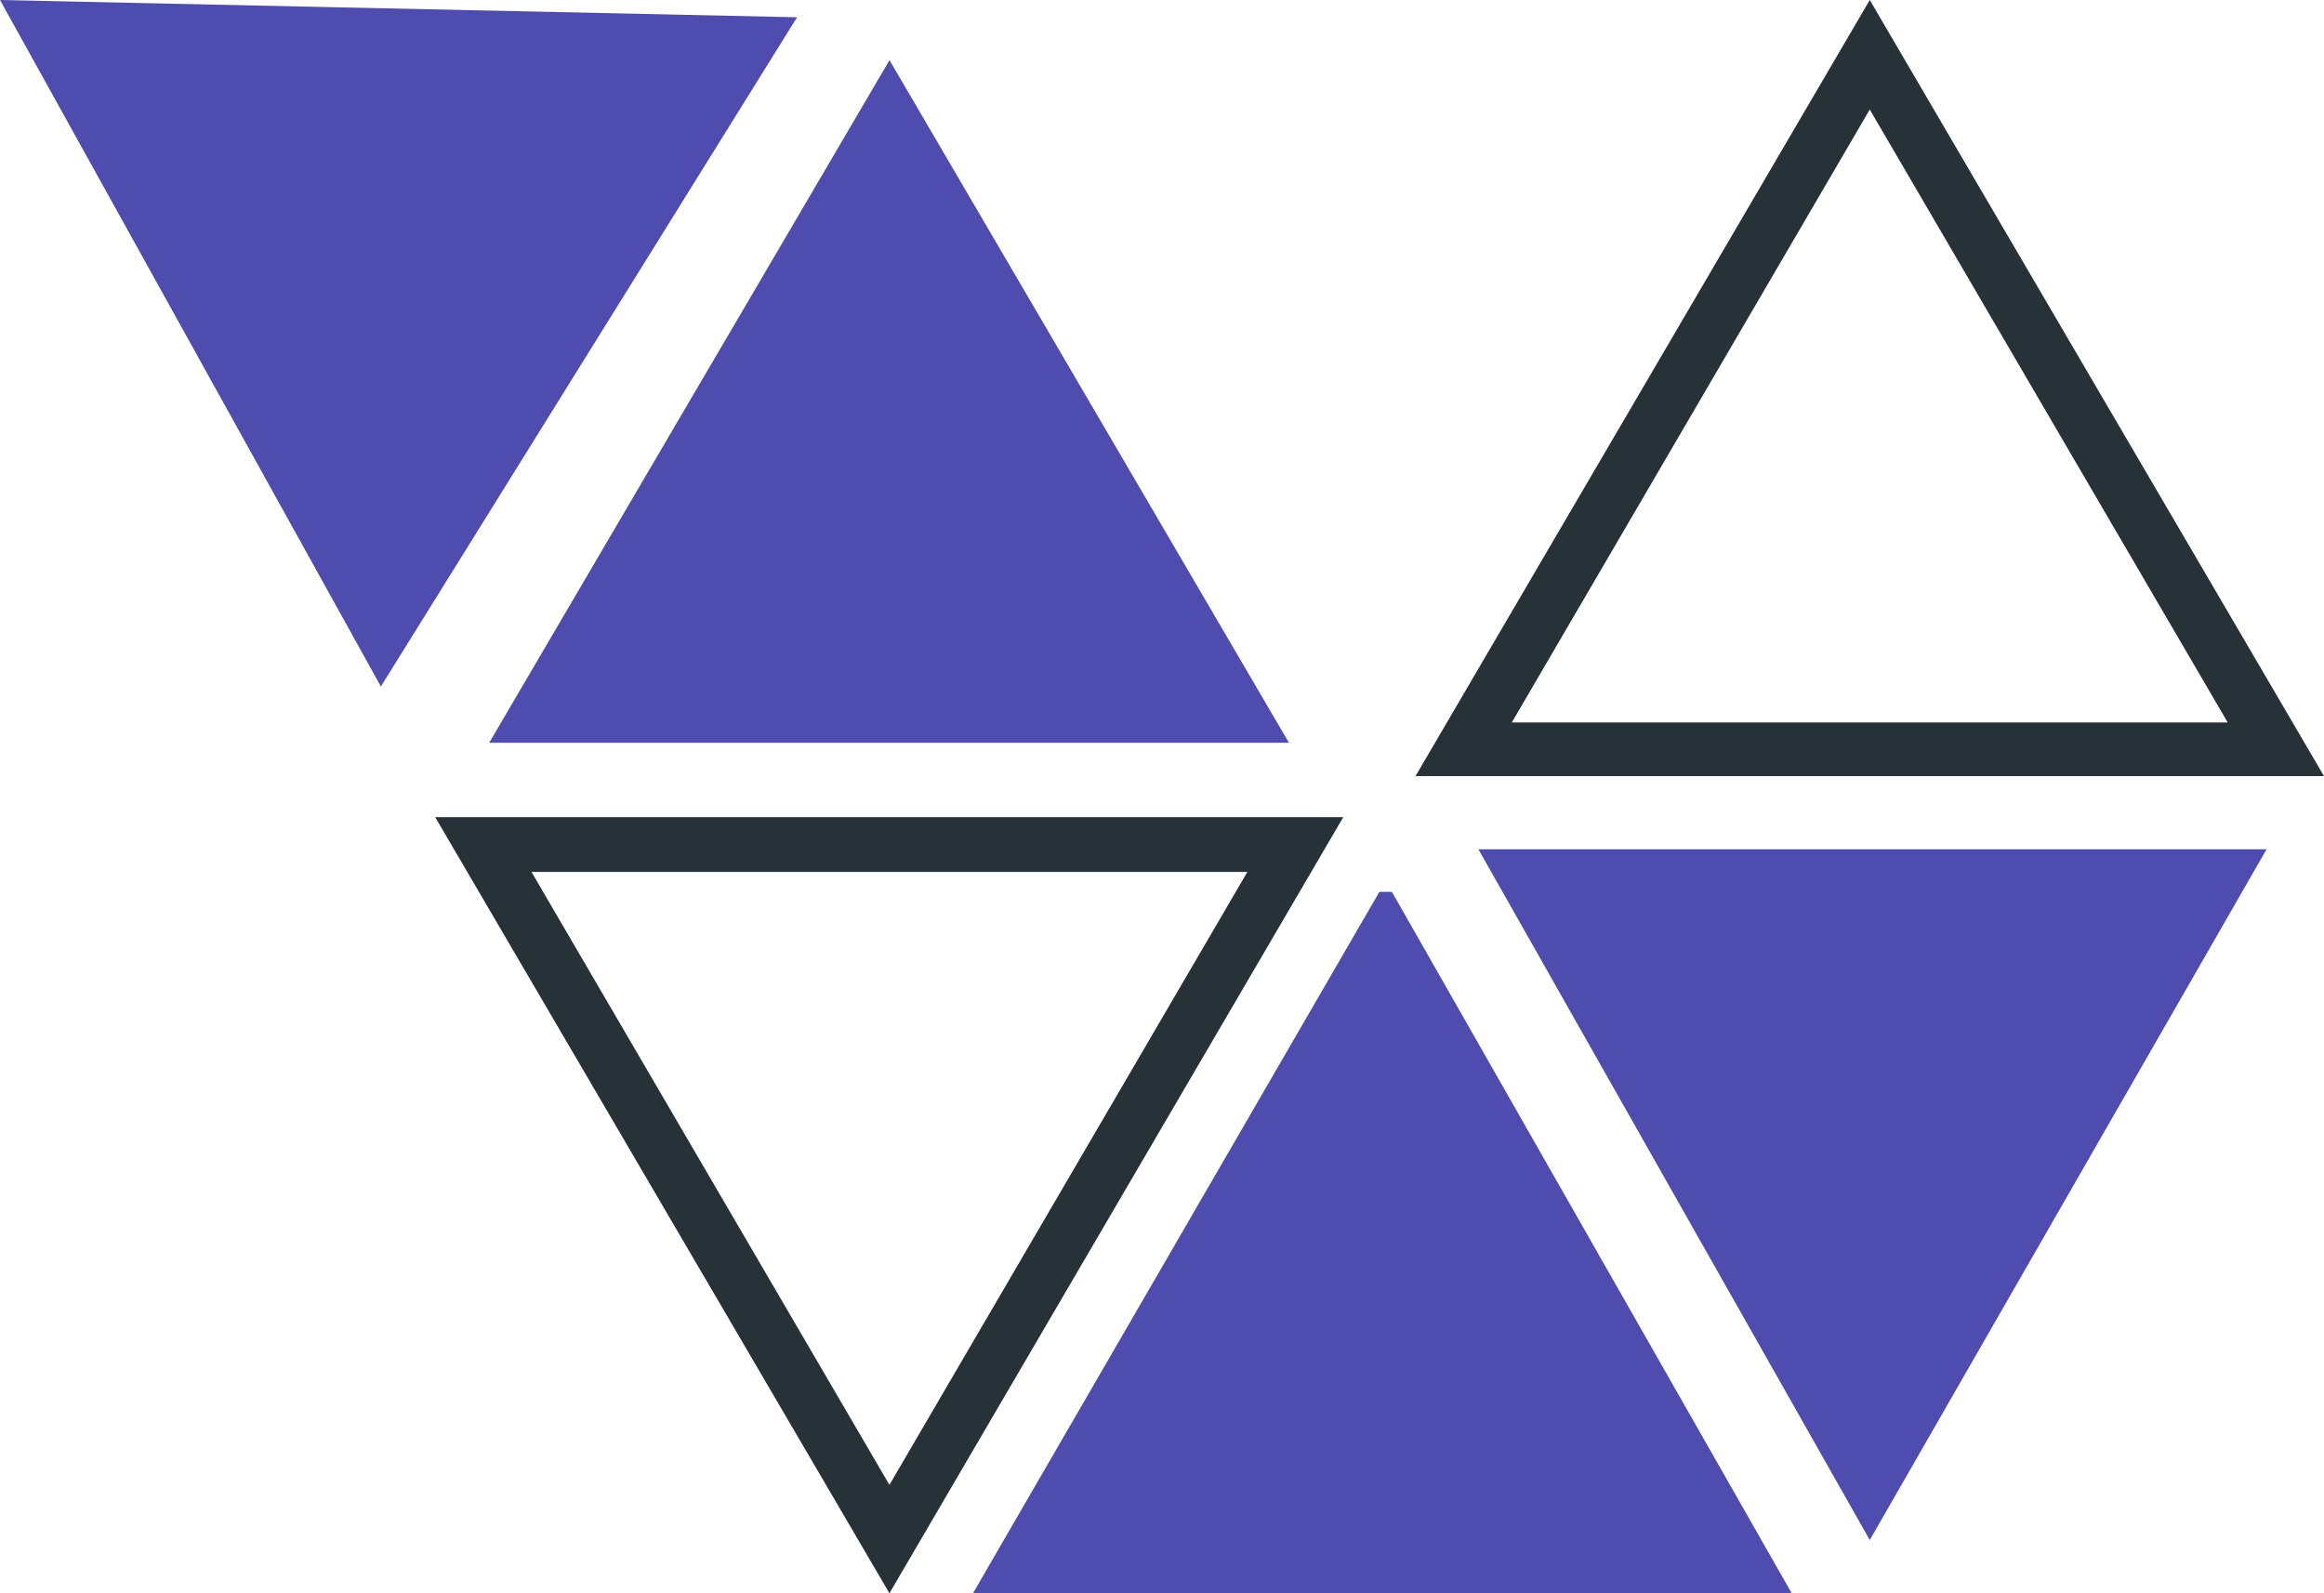 <svg width="35" height="24" viewBox="0 0 35 24" fill="none" xmlns="http://www.w3.org/2000/svg">
<path d="M18.786 13.134L13.395 22.367L8.004 13.134H18.786ZM20.23 12.309H6.554L13.395 24L20.23 12.309Z" fill="#263238"/>
<path d="M28.159 1.65L33.55 10.883H22.768L28.159 1.65ZM28.159 0L21.318 11.691H35L28.159 0Z" fill="#263238"/>
<path d="M0 0L5.736 10.341L12.004 0.26L0 0Z" fill="#4E4CAF"/>
<path d="M13.396 0.906L19.412 11.189H7.367L13.396 0.906Z" fill="#4E4CAF"/>
<path d="M20.962 13.434L26.984 24H14.653L20.774 13.434H20.962Z" fill="#4E4CAF"/>
<path d="M22.265 12.793L28.159 23.198L34.135 12.793H22.265Z" fill="#4E4CAF"/>
</svg>
